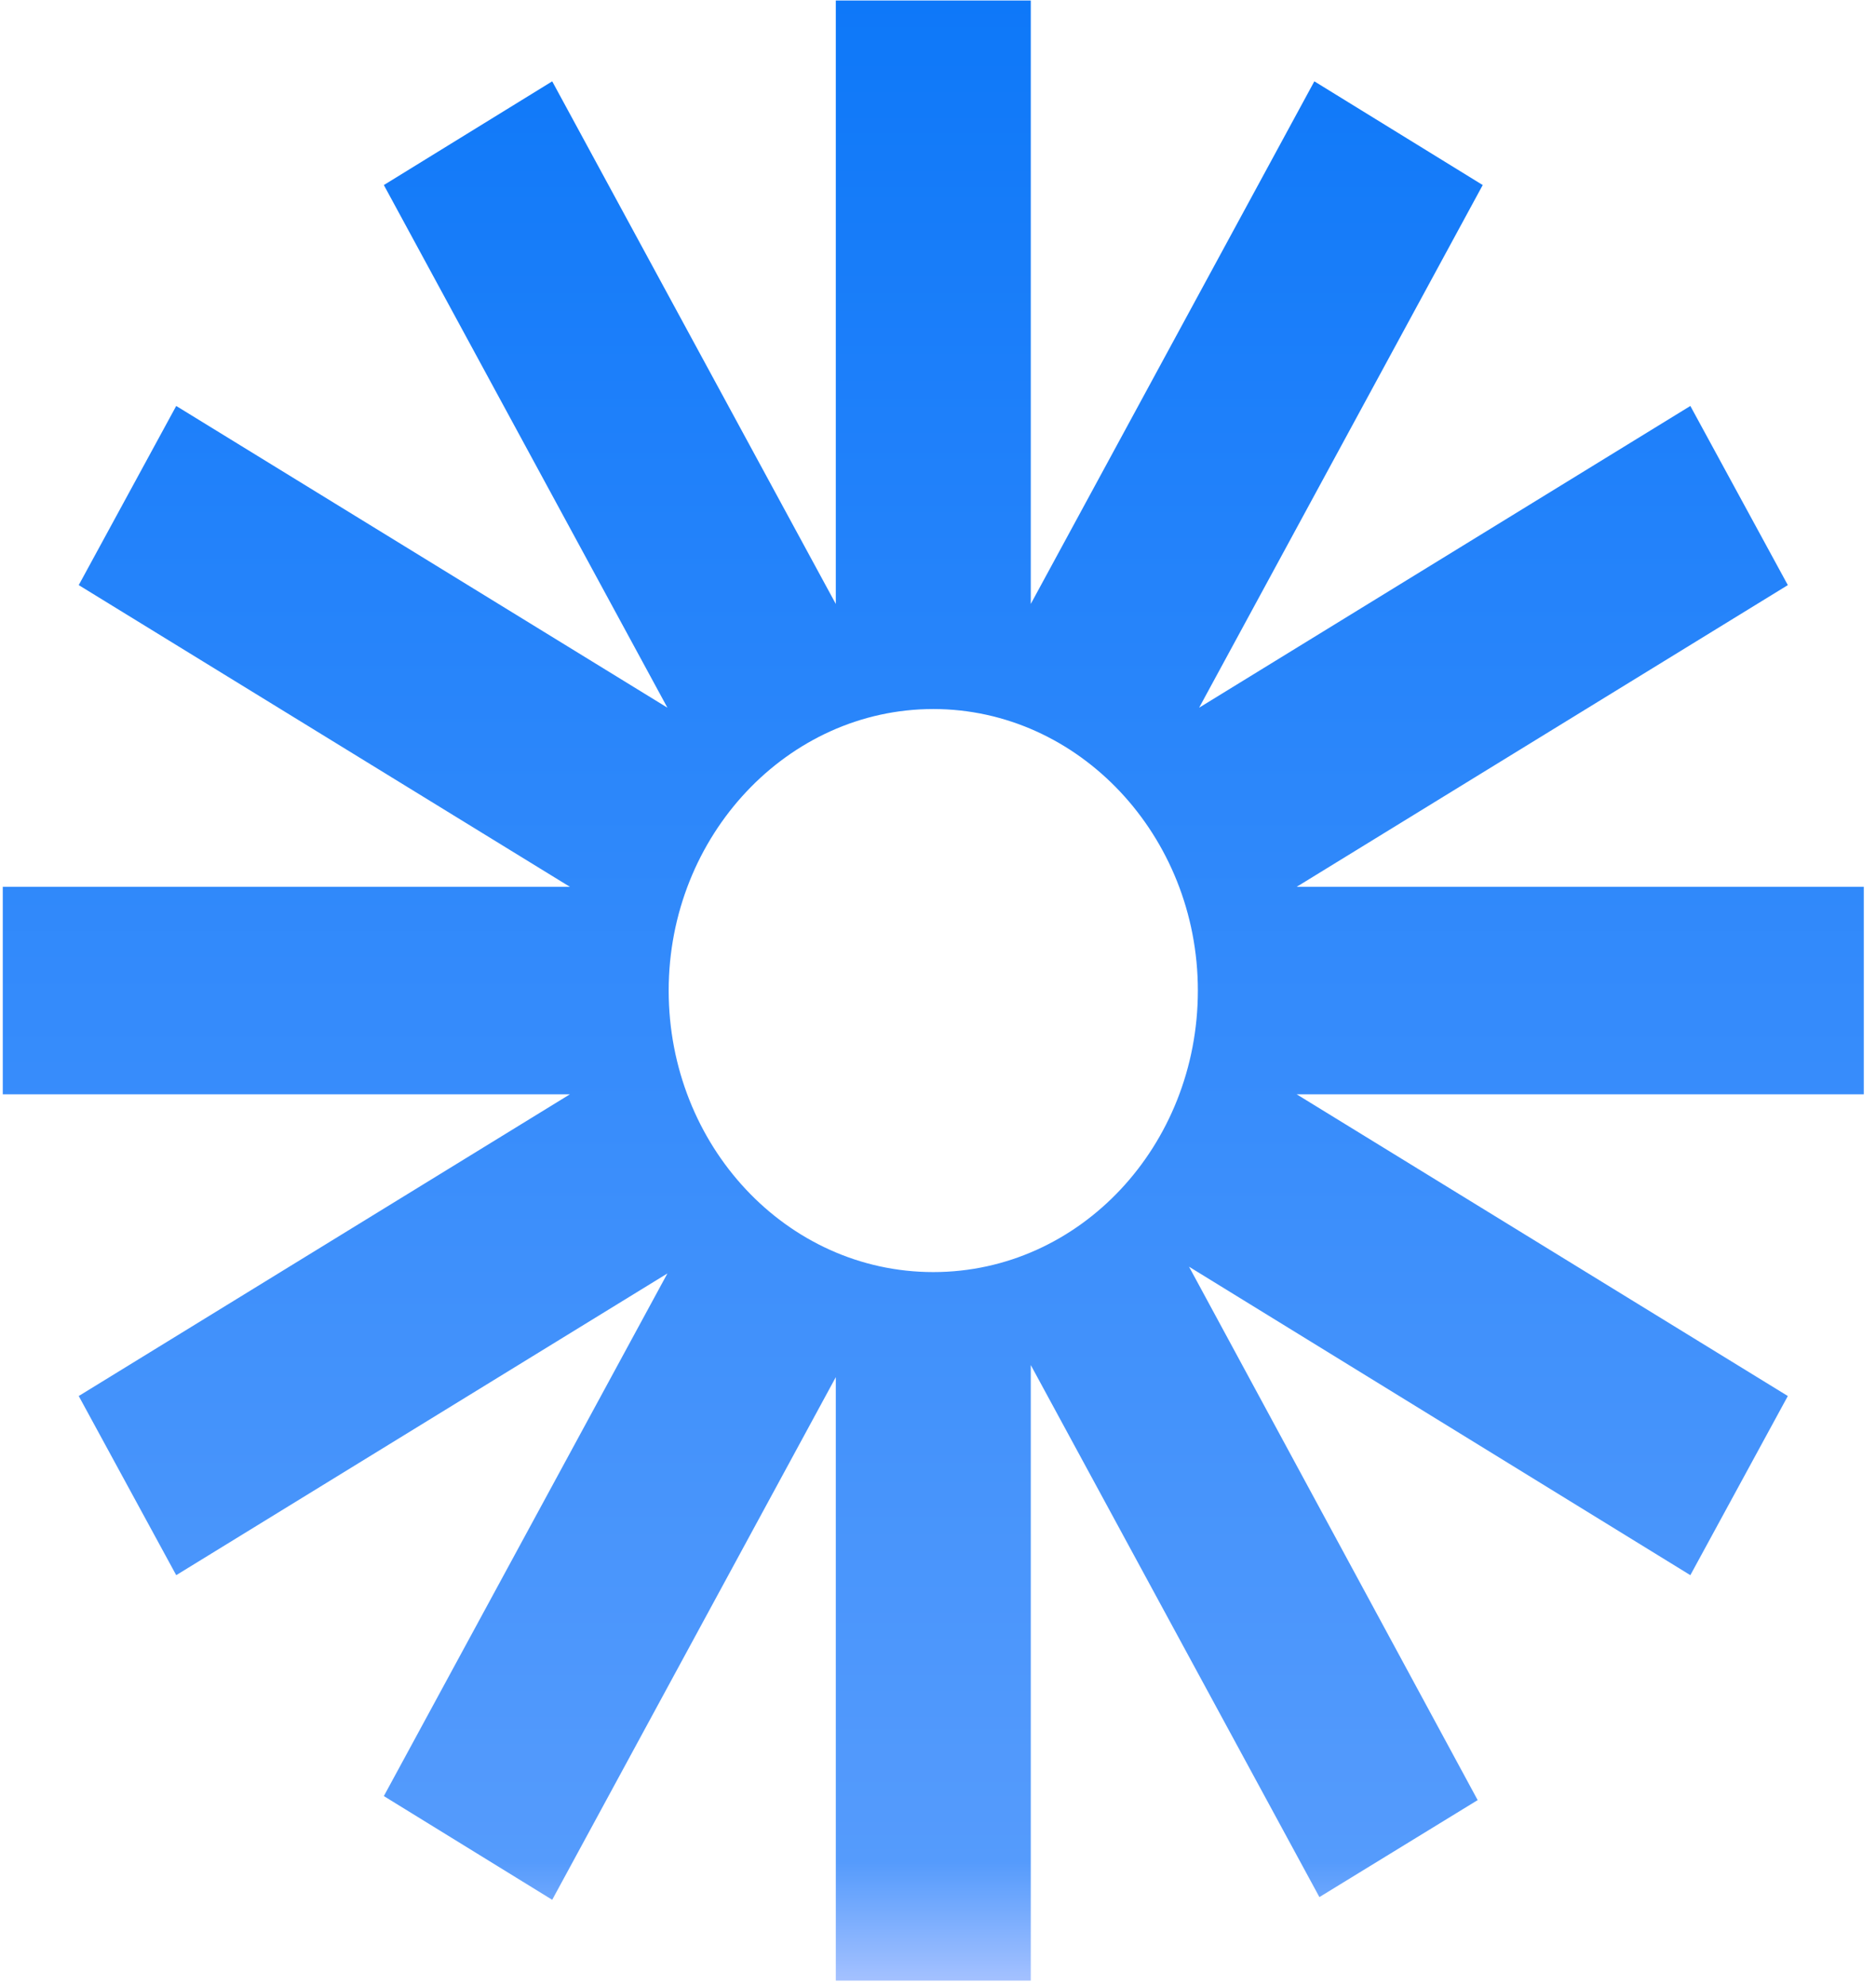 <svg width="102" height="108" viewBox="0 0 102 108" fill="none" xmlns="http://www.w3.org/2000/svg">
<path d="M50.743 69.175C42.759 69.175 36.357 62.29 36.357 53.866C36.357 45.443 42.828 38.557 50.743 38.557C58.659 38.557 65.129 45.443 65.129 53.866C65.129 62.29 58.728 69.175 50.743 69.175ZM101.336 48.226H70.499L97.206 31.818L91.906 22.076L65.198 38.484L80.617 10.063L71.462 4.423L56.044 32.843V0.027H45.443V32.843L30.024 4.423L20.87 10.063L36.288 38.484L9.581 22.076L4.281 31.818L30.988 48.226H0.151V59.507H30.988L4.281 75.915L9.581 85.657L36.288 69.249L20.87 97.67L30.024 103.31L45.443 74.889V107.705H56.044V74.23L71.737 103.163L80.342 97.889L64.648 68.882L91.906 85.657L97.206 75.915L70.499 59.507H101.336V48.226Z" fill="url(#paint0_linear_5923_95)"/>
<defs>
<linearGradient id="paint0_linear_5923_95" x1="50.743" y1="0.027" x2="50.743" y2="107.705" gradientUnits="userSpaceOnUse">
<stop stop-color="#0E78F9"/>
<stop offset="0.94" stop-color="#559BFC"/>
<stop offset="1" stop-color="#A4C1FF"/>
</linearGradient>
</defs>
</svg>
